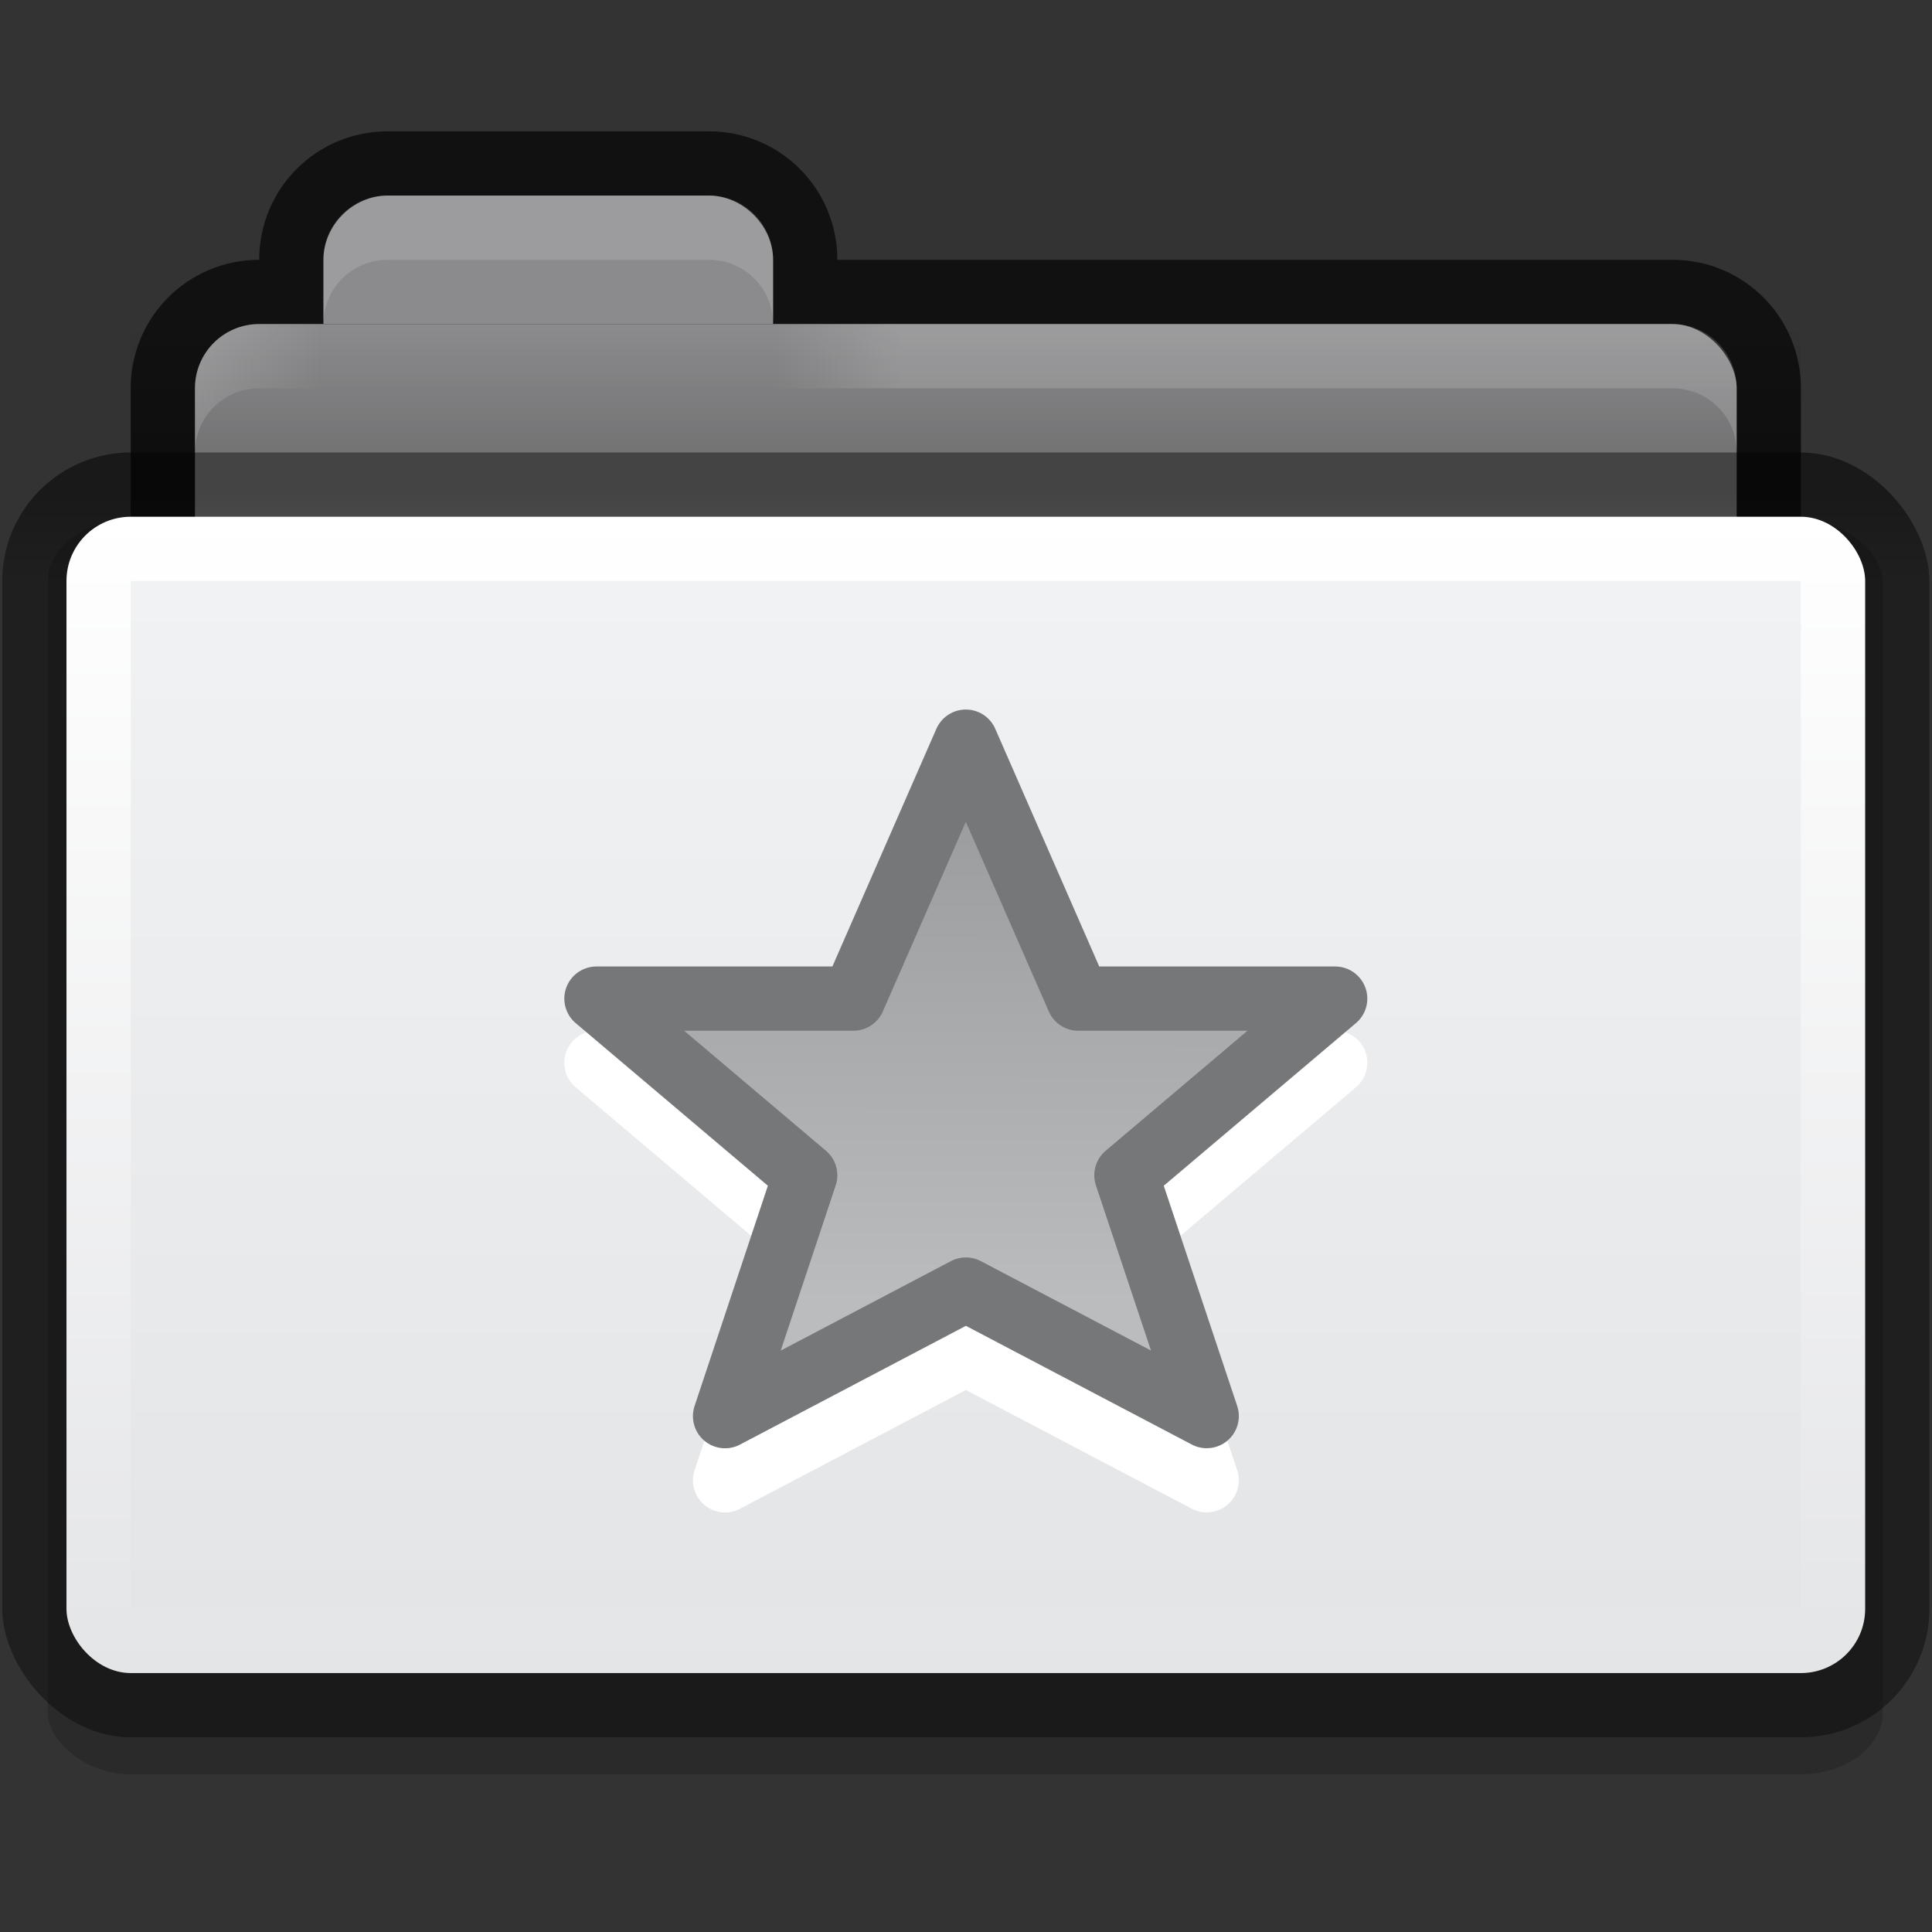 <?xml version="1.0" encoding="UTF-8" standalone="no"?>
<svg
   xmlns:dc="http://purl.org/dc/elements/1.1/"
   xmlns:cc="http://creativecommons.org/ns#"
   xmlns:rdf="http://www.w3.org/1999/02/22-rdf-syntax-ns#"
   xmlns:svg="http://www.w3.org/2000/svg"
   xmlns="http://www.w3.org/2000/svg"
   xmlns:xlink="http://www.w3.org/1999/xlink"
   xmlns:sodipodi="http://sodipodi.sourceforge.net/DTD/sodipodi-0.dtd"
   xmlns:inkscape="http://www.inkscape.org/namespaces/inkscape"
   version="1.1"
   width="32"
   height="32"
   id="svg2"
   inkscape:version="0.91 r13725"
   sodipodi:docname="user-bookmarks.svg">
  <rect width="100%" height="100%" fill="#333333" stroke="none"/>
  <sodipodi:namedview
     pagecolor="#ffffff"
     bordercolor="#666666"
     borderopacity="1"
     objecttolerance="10"
     gridtolerance="10"
     guidetolerance="10"
     inkscape:pageopacity="0"
     inkscape:pageshadow="2"
     inkscape:window-width="1920"
     inkscape:window-height="1019"
     id="namedview51"
     showgrid="false"
     inkscape:zoom="24.37207"
     inkscape:cx="16"
     inkscape:cy="16"
     inkscape:window-x="0"
     inkscape:window-y="13"
     inkscape:window-maximized="1"
     inkscape:current-layer="layer4" />
  <defs
     id="defs6">
    <linearGradient
       id="linearGradient3927-2">
      <stop
         id="stop3929-8"
         stop-color="#f1f2f3" />
      <stop
         id="stop3931-8"
         offset="1"
         stop-color="#e4e5e7" />
    </linearGradient>
    <linearGradient
       id="linearGradient3782">
      <stop
         id="stop3784"
         stop-color="#ffffff" />
      <stop
         offset="1"
         id="stop3786"
         stop-color="#e4e5e7" />
    </linearGradient>
    <linearGradient
       id="linearGradient3829"
       inkscape:collect="always">
      <stop
         id="stop3831" />
      <stop
         id="stop3833"
         offset="1"
         stop-opacity="0" />
    </linearGradient>
    <linearGradient
       inkscape:collect="always"
       xlink:href="#linearGradient3829"
       id="linearGradient3966"
       gradientUnits="userSpaceOnUse"
       gradientTransform="matrix(0.65,0,0,1,0.4,13)"
       y1="11"
       x2="0"
       y2="9" />
    <linearGradient
       inkscape:collect="always"
       xlink:href="#linearGradient3927-2"
       id="linearGradient3969"
       gradientUnits="userSpaceOnUse"
       gradientTransform="matrix(0.703,0,0,0.696,-0.514,14.87)"
       y1="16"
       x2="0"
       y2="39" />
    <linearGradient
       inkscape:collect="always"
       xlink:href="#linearGradient3782"
       id="linearGradient3972"
       gradientUnits="userSpaceOnUse"
       gradientTransform="matrix(0.718,0,0,0.72,-3.025,5.56)"
       y1="27"
       x2="0"
       y2="52" />
    <linearGradient
       inkscape:collect="always"
       xlink:href="#linearGradient3788-9"
       id="linearGradient3975"
       gradientUnits="userSpaceOnUse"
       gradientTransform="matrix(0.667,0,0,0.645,0.333,17.548)"
       y1="11.03"
       x2="0"
       y2="13.1" />
    <linearGradient
       inkscape:collect="always"
       id="linearGradient3930-4">
      <stop
         id="stop3932-8"
         stop-color="#ffffff" />
      <stop
         offset="1"
         id="stop3934-2"
         stop-color="#ffffff"
         stop-opacity="0" />
    </linearGradient>
    <linearGradient
       inkscape:collect="always"
       xlink:href="#linearGradient3930-4"
       id="linearGradient3092"
       gradientUnits="userSpaceOnUse"
       gradientTransform="translate(-1,27)"
       x1="5"
       x2="7" />
    <linearGradient
       inkscape:collect="always"
       xlink:href="#linearGradient3930-4"
       id="linearGradient3094"
       gradientUnits="userSpaceOnUse"
       gradientTransform="matrix(-1,0,0,1,33,27)"
       x1="18"
       x2="20" />
    <linearGradient
       id="linearGradient3788-9">
      <stop
         id="stop3790-5"
         stop-opacity="0.51" />
      <stop
         id="stop3792-0"
         offset="1"
         stop-opacity="0.392" />
    </linearGradient>
    <linearGradient
       inkscape:collect="always"
       xlink:href="#linearGradient3927-2"
       id="linearGradient3933-0"
       y1="16"
       x2="0"
       y2="39"
       gradientUnits="userSpaceOnUse"
       gradientTransform="matrix(1.135,0,0,1.13,-2.676,-5.087)" />
    <linearGradient
       inkscape:collect="always"
       xlink:href="#linearGradient3782"
       id="linearGradient3965-8"
       y1="27"
       x2="0"
       y2="52"
       gradientUnits="userSpaceOnUse"
       gradientTransform="matrix(1.128,0,0,1.12,-5.897,-18.24)" />
    <linearGradient
       inkscape:collect="always"
       xlink:href="#linearGradient3829"
       id="linearGradient3794-1"
       y1="11.03"
       x2="0"
       y2="13.1"
       gradientUnits="userSpaceOnUse"
       gradientTransform="matrix(1.022,0,0,0.968,-0.022,1.323)" />
    <linearGradient
       inkscape:collect="always"
       xlink:href="#linearGradient3829"
       id="linearGradient3835-5"
       y1="11"
       x2="0"
       y2="9"
       gradientUnits="userSpaceOnUse"
       gradientTransform="matrix(1.05,0,0,1,-1.2,0)" />
    <linearGradient
       gradientTransform="translate(-1,13)"
       x2="8"
       x1="5"
       gradientUnits="userSpaceOnUse"
       id="linearGradient3987"
       xlink:href="#linearGradient3930-4"
       inkscape:collect="always" />
    <linearGradient
       x2="29"
       x1="26"
       gradientTransform="matrix(-1,0,0,1,49,13)"
       gradientUnits="userSpaceOnUse"
       id="linearGradient3064"
       xlink:href="#linearGradient3930-4"
       inkscape:collect="always" />
    <linearGradient
       id="linearGradient3937-5">
      <stop
         id="stop3939-6"
         stop-color="#9c9d9e" />
      <stop
         id="stop3941-3"
         offset="1"
         stop-color="#bbbcbd" />
    </linearGradient>
    <linearGradient
       gradientTransform="matrix(0.383,0.061,-0.061,0.383,27.675,34.842)"
       inkscape:collect="always"
       xlink:href="#linearGradient3937-5"
       id="linearGradient3994-1-7"
       x1="-31.784"
       y1="-8.261"
       x2="-28.761"
       y2="10.838"
       gradientUnits="userSpaceOnUse" />
  </defs>
  <g
     inkscape:groupmode="layer"
     id="layer4"
     inkscape:label="Ebene#1"
     transform="translate(0,-16)">
    <g
       id="g4179"
       transform="matrix(1.064,0,0,1.064,-1.027,-2.041)">
      <rect
         ry="1.474"
         rx="2.077"
         y="11.86"
         x="1.14"
         height="30"
         width="46"
         id="rect3915-0"
         transform="matrix(0.621,0,0,0.651,1.001,17.326)"
         style="opacity:0.18;stroke:#000000;stroke-width:0" />
      <path
         id="rect3967"
         transform="translate(0,16)"
         d="M 7,3 C 5.892,3 5,3.892 5,5 3.892,5 3,5.892 3,7 l 0,5 c 0,1.108 0.892,2 2,2 l 22,0 c 1.108,0 2,-0.892 2,-2 L 29,7 C 29,5.892 28.108,5 27,5 L 14,5 C 14,3.892 13.108,3 12,3 L 7,3 Z"
         inkscape:connector-curvature="0"
         style="fill-opacity:0.659;stroke:#000000;stroke-width:0" />
      <rect
         rx="1"
         y="22"
         x="4"
         height="7"
         width="24"
         id="rect3969"
         style="fill:#8b8b8d;stroke:#000000;stroke-width:0" />
      <path
         d="m 7,20 5,0 c 0.527,0 1,0.468 1,1 l 0,1 0,0 -7,0 0,0 0,-1 c 0,-0.537 0.46,-1 1,-1 z"
         id="rect3945"
         inkscape:connector-curvature="0"
         sodipodi:nodetypes="sssccccss"
         style="fill:#8b8b8d;stroke:#000000;stroke-width:0" />
      <rect
         rx="2"
         y="24"
         x="1"
         height="20"
         width="30"
         id="rect3915"
         style="fill:url(#linearGradient3975);stroke:#000000;stroke-width:0" />
      <rect
         y="25"
         x="2"
         height="18"
         width="28"
         id="rect3957"
         rx="1"
         style="fill:url(#linearGradient3972);stroke:#000000;stroke-width:0" />
      <rect
         rx="0"
         y="26"
         x="3"
         height="16"
         width="26"
         id="rect3925"
         style="fill:url(#linearGradient3969);stroke:#000000;stroke-width:0" />
      <rect
         rx="0"
         id="rect3827"
         width="26"
         height="2"
         x="3"
         y="22"
         style="opacity:0.173;fill:url(#linearGradient3966);stroke:#102b68;stroke-width:0" />
      <path
         sodipodi:nodetypes="sscsscsss"
         inkscape:connector-curvature="0"
         id="rect3011"
         d="m 7,20 c -0.554,0 -1,0.446 -1,1 l 0,1 c 0,-0.554 0.446,-1 1,-1 l 5,0 c 0.554,0 1,0.446 1,1 l 0,-1 c 0,-0.554 -0.446,-1 -1,-1 z"
         style="opacity:0.15;fill:#ffffff;stroke:#767779;stroke-width:0" />
      <path
         sodipodi:nodetypes="sscsccs"
         inkscape:connector-curvature="0"
         id="rect3891-8"
         d="m 5,22 c -0.554,0 -1,0.446 -1,1 l 0,1 c 0,-0.554 0.446,-1 1,-1 l 1,0 0,-1 z"
         style="opacity:0.15;fill:url(#linearGradient3092);stroke:#767779;stroke-width:0" />
      <path
         sodipodi:nodetypes="sscsccs"
         inkscape:connector-curvature="0"
         id="rect3891-8-0"
         d="m 27,22 c 0.554,0 1,0.446 1,1 l 0,1 c 0,-0.554 -0.446,-1 -1,-1 l -14,0 0,-1 z"
         style="opacity:0.15;fill:url(#linearGradient3094);stroke:#767779;stroke-width:0" />
      <path
         sodipodi:nodetypes="ccccccccccc"
         inkscape:connector-curvature="0"
         id="path3092-8-0-9"
         d="m 19.75,39.999 -3.749,-1.97 -3.749,1.971 1.248,-3.75 -3.25,-2.75 4,0 1.75,-4 1.75,4 4,0 -3.25,2.75 z"
         inkscape:transform-center-y="-0.84427813"
         inkscape:transform-center-x="0.00029759694"
         style="fill:#ffffff;stroke:#ffffff;stroke-linecap:round;stroke-linejoin:round" />
      <path
         sodipodi:nodetypes="ccccccccccc"
         inkscape:connector-curvature="0"
         id="path3092-8-0"
         d="m 19.75,39 -3.749,-1.97 -3.749,1.971 1.248,-3.75 -3.25,-2.75 4,0 1.75,-4 1.75,4 4,0 -3.25,2.75 z"
         inkscape:transform-center-y="-0.84427813"
         inkscape:transform-center-x="0.00029759694"
         style="fill:url(#linearGradient3994-1-7);stroke:#767779;stroke-linecap:round;stroke-linejoin:round" />
    </g>
  </g>
</svg>
